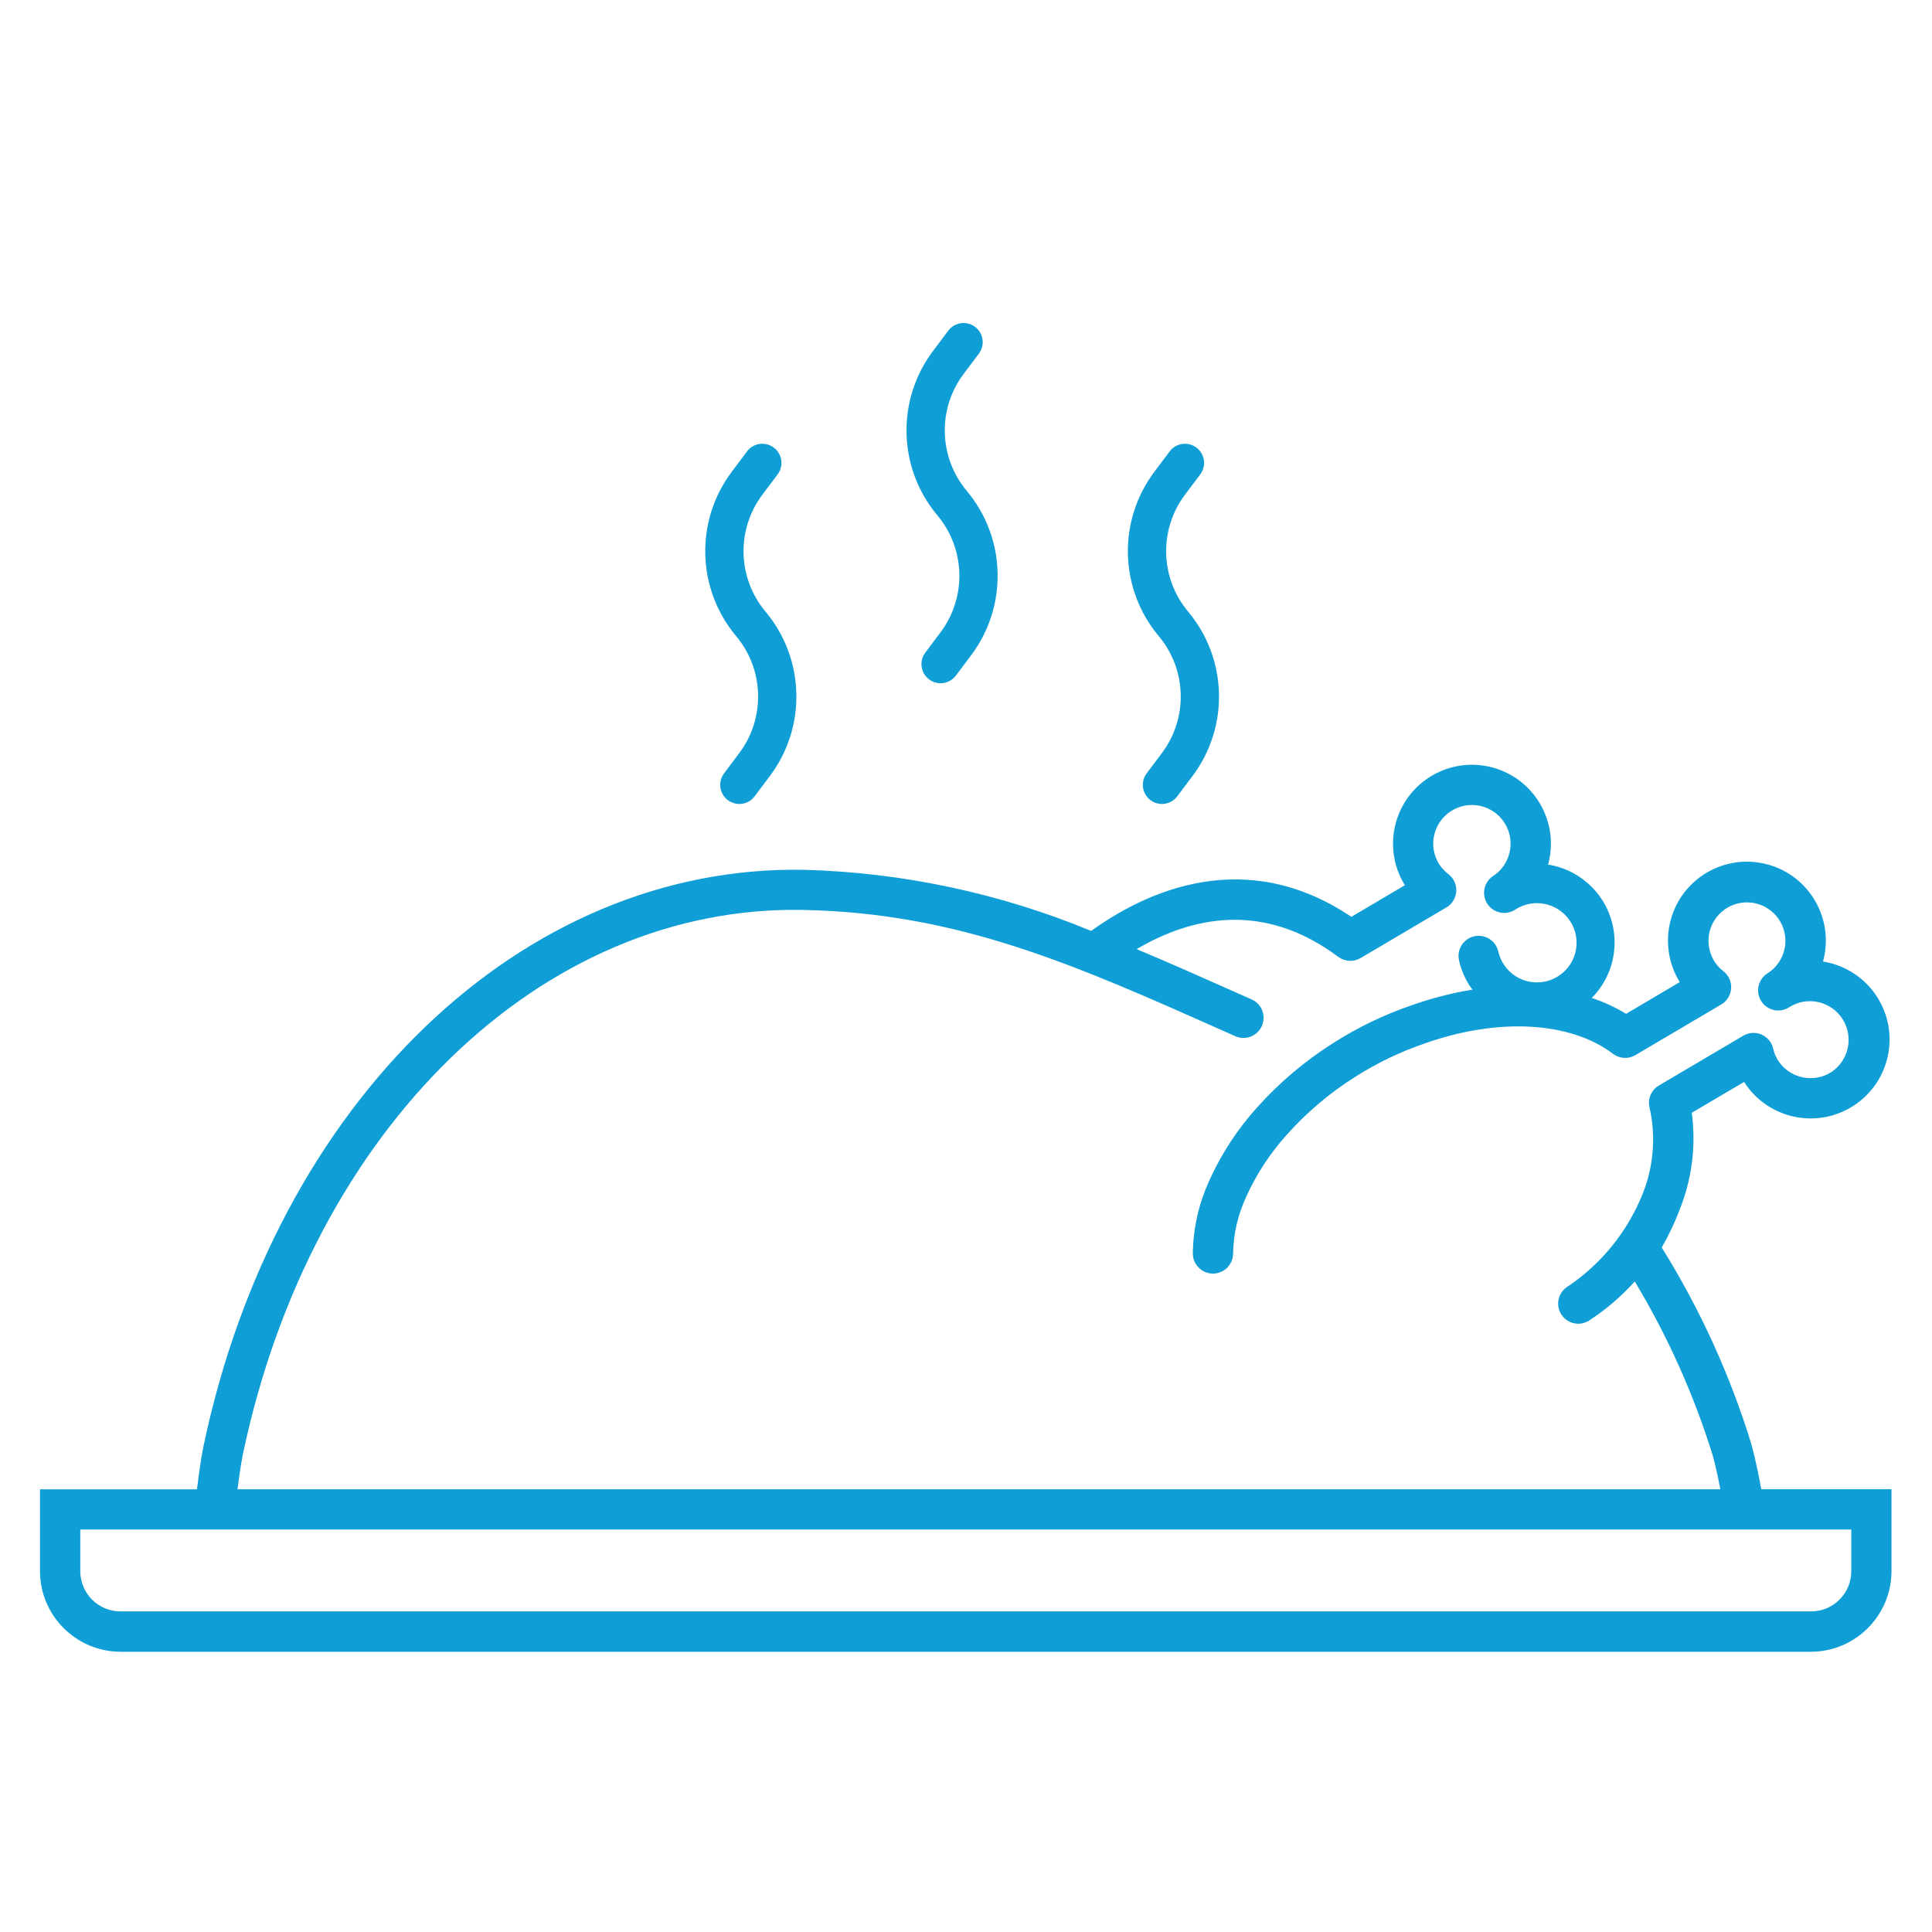 <svg width="96" height="96" xmlns="http://www.w3.org/2000/svg" xmlns:xlink="http://www.w3.org/1999/xlink" xml:space="preserve" overflow="hidden"><g><path d="M87.516 74C87.41 73.408 87.245 72.577 87.029 71.774 85.973 68.333 84.474 65.045 82.571 61.99 82.9 61.415 83.186 60.816 83.426 60.198L83.426 60.193 83.426 60.193C84.067 58.644 84.287 56.954 84.063 55.293L86.663 53.761 86.674 53.778C87.848 55.598 90.276 56.122 92.096 54.947 93.916 53.773 94.439 51.346 93.265 49.526 92.701 48.652 91.814 48.037 90.797 47.818 90.726 47.803 90.655 47.79 90.584 47.778 90.604 47.709 90.621 47.639 90.636 47.568 91.094 45.451 89.749 43.363 87.632 42.905 85.515 42.447 83.427 43.792 82.969 45.91 82.755 46.901 82.933 47.937 83.466 48.8L80.8 50.376C80.263 50.05 79.69 49.786 79.094 49.587 80.617 48.05 80.605 45.569 79.067 44.046 78.536 43.52 77.866 43.157 77.136 43 77.065 42.985 76.995 42.972 76.923 42.96 76.942 42.891 76.959 42.821 76.975 42.75 77.432 40.633 76.085 38.546 73.968 38.089 71.85 37.633 69.764 38.979 69.307 41.096 69.093 42.088 69.272 43.124 69.806 43.987L67.147 45.557C61.875 42.01 56.966 44.28 54.218 46.257 49.692 44.385 44.863 43.355 39.967 43.22 25.967 42.958 13.712 54.72 10.108 71.874 9.983 72.482 9.863 73.387 9.787 74.005L1.987 74.005 1.987 78.075C1.994 80.281 3.781 82.068 5.987 82.075L89.987 82.075C92.193 82.068 93.98 80.281 93.987 78.075L93.987 74ZM12.066 72.275C15.466 56.084 26.909 44.946 39.927 45.215 47.644 45.368 53.427 47.947 60.757 51.21L61.38 51.488C61.885 51.713 62.476 51.486 62.7 50.981 62.925 50.477 62.699 49.886 62.194 49.661L61.571 49.384C59.803 48.596 58.123 47.849 56.48 47.162 59.18 45.571 62.753 44.748 66.499 47.546 66.822 47.787 67.259 47.811 67.606 47.606L71.873 45.088C72.348 44.806 72.504 44.193 72.222 43.718 72.158 43.609 72.073 43.513 71.973 43.436 71.797 43.305 71.645 43.145 71.523 42.963 70.948 42.071 71.205 40.881 72.097 40.306 72.989 39.731 74.179 39.988 74.754 40.88 75.329 41.773 75.072 42.962 74.18 43.537 73.724 43.848 73.606 44.47 73.917 44.926 74.217 45.367 74.809 45.494 75.264 45.217 76.164 44.606 77.388 44.84 77.999 45.74 78.61 46.639 78.376 47.864 77.476 48.475 76.577 49.086 75.352 48.852 74.741 47.952 74.601 47.746 74.502 47.516 74.448 47.273 74.323 46.735 73.785 46.401 73.247 46.526 72.709 46.651 72.375 47.189 72.5 47.727 72.598 48.164 72.771 48.58 73.011 48.958 73.06 49.035 73.117 49.102 73.17 49.174 72.149 49.34 71.145 49.597 70.17 49.943 68.792 50.411 67.476 51.044 66.249 51.827 64.849 52.711 63.578 53.786 62.473 55.019 61.491 56.103 60.686 57.334 60.087 58.668 59.565 59.805 59.287 61.038 59.271 62.289 59.274 62.839 59.721 63.284 60.271 63.284L60.276 63.284C60.826 63.281 61.271 62.834 61.271 62.284 61.289 61.313 61.51 60.356 61.919 59.475 62.434 58.334 63.126 57.28 63.968 56.353 64.95 55.258 66.08 54.303 67.324 53.518 68.419 52.819 69.594 52.255 70.824 51.838 74.459 50.556 78.033 50.757 80.15 52.364 80.474 52.609 80.913 52.635 81.263 52.428L85.53 49.91C86.005 49.629 86.162 49.015 85.881 48.54 85.816 48.431 85.731 48.334 85.63 48.257 84.797 47.608 84.648 46.408 85.297 45.575 85.946 44.742 87.147 44.593 87.979 45.242 88.812 45.891 88.961 47.092 88.312 47.924 88.18 48.094 88.019 48.24 87.838 48.357 87.367 48.645 87.218 49.26 87.505 49.731 87.793 50.203 88.408 50.352 88.88 50.064 88.894 50.056 88.908 50.047 88.922 50.037 89.824 49.477 91.009 49.755 91.568 50.657 92.114 51.537 91.865 52.691 91.005 53.267 90.114 53.84 88.927 53.585 88.35 52.697 88.235 52.513 88.152 52.309 88.106 52.097 87.981 51.559 87.443 51.225 86.905 51.35 86.806 51.373 86.711 51.411 86.623 51.463L82.428 53.939C82.042 54.167 81.855 54.624 81.97 55.057 82.308 56.573 82.148 58.158 81.515 59.577 80.759 61.327 79.52 62.825 77.944 63.897 77.459 64.162 77.281 64.769 77.546 65.254 77.811 65.739 78.419 65.917 78.903 65.652 78.932 65.636 78.961 65.619 78.988 65.6 79.816 65.058 80.569 64.411 81.23 63.675 82.865 66.394 84.167 69.3 85.108 72.331 85.261 72.898 85.387 73.5 85.482 74.001L11.8 74.001C11.874 73.441 11.97 72.744 12.066 72.275ZM91.989 78.07C91.989 79.175 91.094 80.07 89.989 80.07L5.989 80.07C4.884 80.07 3.989 79.175 3.989 78.07L3.989 76 91.989 76Z" fill="#0F9ED5"/><path d="M36.727 37.429 35.977 38.429C35.662 38.849 35.747 39.444 36.167 39.759 36.587 40.074 37.182 39.989 37.497 39.569L38.248 38.569C40.089 36.127 40.002 32.737 38.038 30.392 36.639 28.723 36.577 26.309 37.889 24.571L38.64 23.571C38.955 23.151 38.87 22.555 38.45 22.241 38.029 21.926 37.434 22.011 37.119 22.431L36.369 23.431C34.526 25.873 34.613 29.264 36.578 31.608 37.977 33.277 38.039 35.691 36.727 37.429Z" fill="#0F9ED5"/><path d="M57.727 37.429 56.977 38.429C56.662 38.849 56.747 39.444 57.167 39.759 57.587 40.074 58.182 39.989 58.497 39.569L59.248 38.569C61.089 36.127 61.002 32.737 59.038 30.392 57.639 28.723 57.577 26.309 58.889 24.571L59.64 23.571C59.955 23.151 59.87 22.555 59.45 22.241 59.029 21.926 58.434 22.011 58.119 22.431L57.369 23.431C55.526 25.873 55.613 29.264 57.578 31.608 58.977 33.277 59.039 35.691 57.727 37.429Z" fill="#0F9ED5"/><path d="M46.727 31.429 45.977 32.429C45.662 32.849 45.747 33.444 46.167 33.759 46.587 34.074 47.182 33.989 47.497 33.569L48.248 32.569C50.089 30.127 50.002 26.737 48.038 24.392 46.639 22.723 46.577 20.309 47.889 18.571L48.64 17.571C48.955 17.151 48.87 16.555 48.45 16.241 48.029 15.926 47.434 16.011 47.119 16.431L46.369 17.431C44.526 19.873 44.613 23.264 46.578 25.608 47.977 27.277 48.039 29.691 46.727 31.429Z" fill="#0F9ED5"/></g></svg>